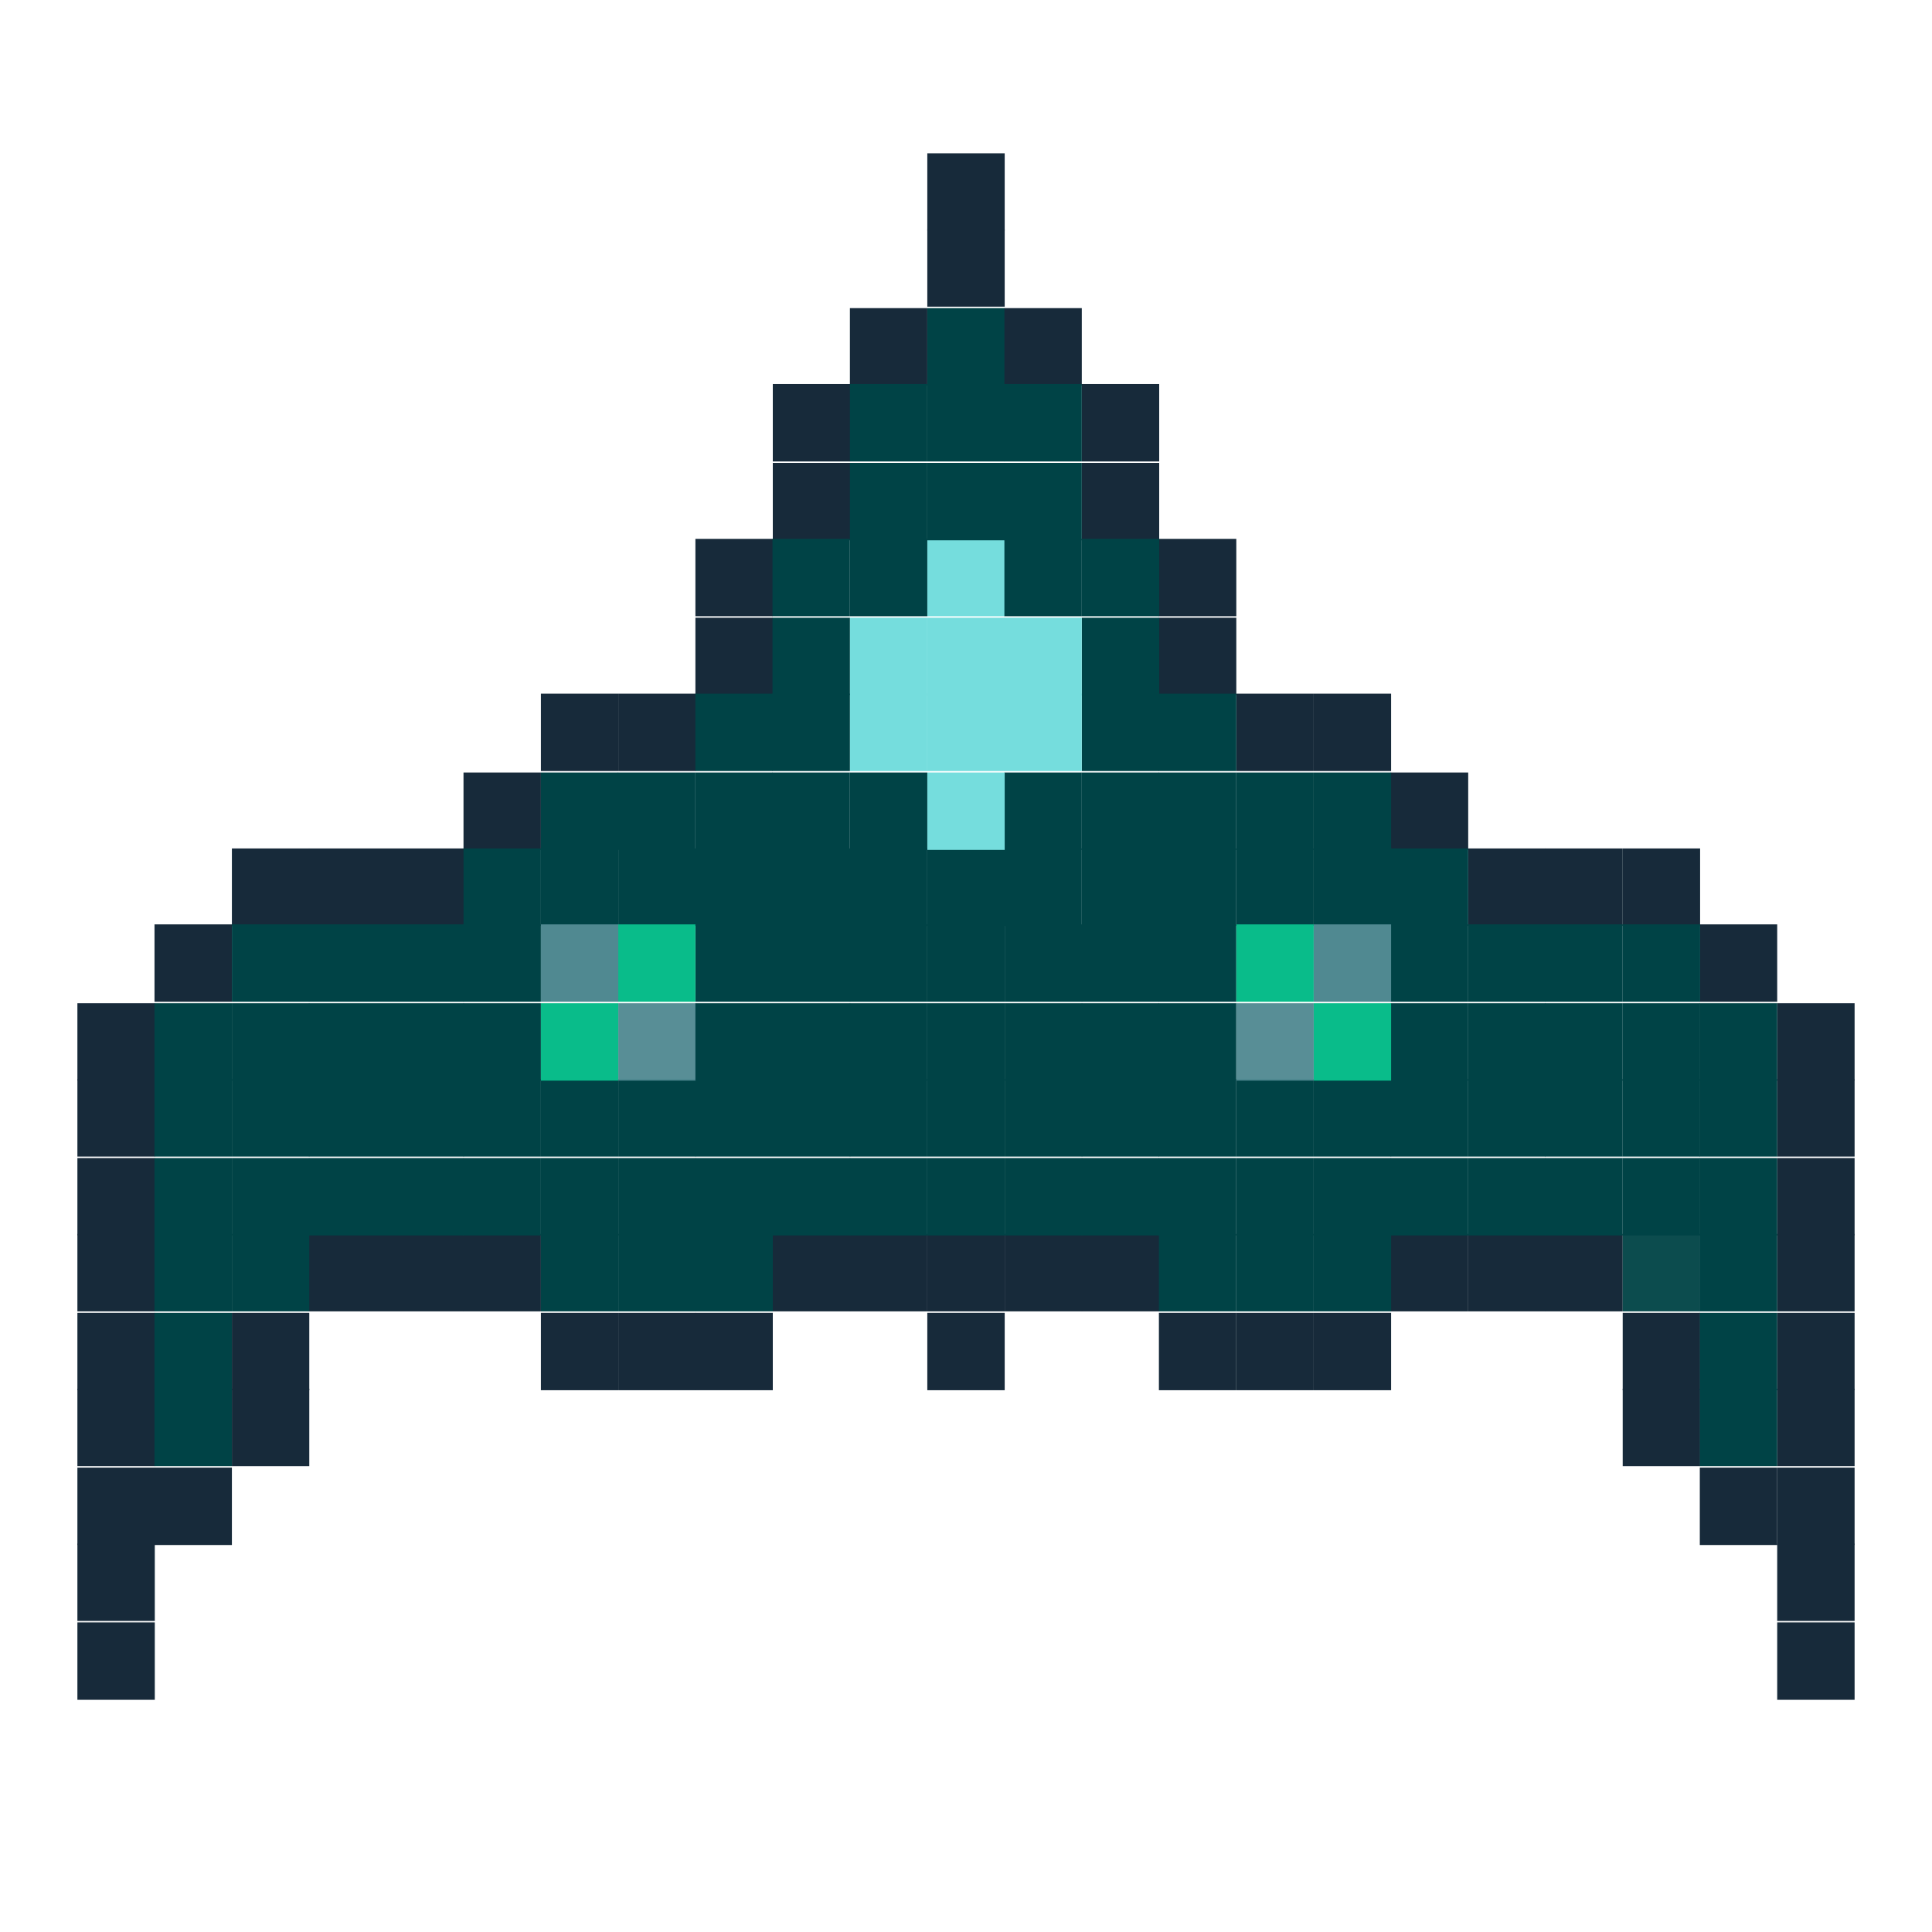 <svg width="25" height="25" version="1.1" viewBox="0 0 6.615 6.615" xmlns="http://www.w3.org/2000/svg" xmlns:osb="http://www.openswatchbook.org/uri/2009/osb" xmlns:xlink="http://www.w3.org/1999/xlink">
	<defs>
		<linearGradient id="linearGradient6528" osb:paint="solid">
			<stop stop-color="#09bc8a" offset="0"/>
		</linearGradient>
		<linearGradient id="linearGradient6522" gradientTransform="translate(2.117 -3.2878e-6)" osb:paint="solid">
			<stop stop-color="#508991" offset="0"/>
		</linearGradient>
		<linearGradient id="linearGradient6502" osb:paint="solid">
			<stop stop-color="#75dddd" offset="0"/>
		</linearGradient>
		<linearGradient id="linearGradient4998" osb:paint="solid">
			<stop stop-color="#004346" offset="0"/>
		</linearGradient>
		<linearGradient id="linearGradient4994" x1="-5.821" x2="-5.556" y1="-295.02" y2="-295.02" gradientUnits="userSpaceOnUse">
			<stop stop-color="#172a3a" offset="0"/>
		</linearGradient>
		<linearGradient id="linearGradient5000" x1="-5.821" x2="-5.556" y1="-294.22" y2="-294.22" gradientUnits="userSpaceOnUse" xlink:href="#linearGradient4998"/>
		<linearGradient id="linearGradient5006" x1="-4.763" x2="-4.498" y1="-294.75" y2="-294.75" gradientUnits="userSpaceOnUse" xlink:href="#linearGradient4998"/>
		<linearGradient id="linearGradient6504" x1="-3.44" x2="-3.175" y1="-293.16" y2="-293.16" gradientUnits="userSpaceOnUse" xlink:href="#linearGradient6502"/>
		<linearGradient id="linearGradient6506" x1="-3.704" x2="-3.44" y1="-292.9" y2="-292.9" gradientUnits="userSpaceOnUse" xlink:href="#linearGradient6502"/>
		<linearGradient id="linearGradient6510" x1="-3.175" x2="-2.91" y1="-292.9" y2="-292.9" gradientUnits="userSpaceOnUse" xlink:href="#linearGradient6502"/>
		<linearGradient id="linearGradient6512" x1="-3.704" x2="-3.44" y1="-292.63" y2="-292.63" gradientUnits="userSpaceOnUse" xlink:href="#linearGradient6502"/>
		<linearGradient id="linearGradient6514" x1="-3.44" x2="-3.175" y1="-292.63" y2="-292.63" gradientUnits="userSpaceOnUse" xlink:href="#linearGradient6502"/>
		<linearGradient id="linearGradient6516" x1="-3.175" x2="-2.91" y1="-292.63" y2="-292.63" gradientUnits="userSpaceOnUse" xlink:href="#linearGradient6502"/>
		<linearGradient id="linearGradient6518" x1="-3.44" x2="-3.175" y1="-292.37" y2="-292.37" gradientUnits="userSpaceOnUse" xlink:href="#linearGradient6502"/>
		<linearGradient id="linearGradient6524" x1="-2.117" x2="-1.852" y1="-293.69" y2="-293.69" gradientUnits="userSpaceOnUse" xlink:href="#linearGradient6522"/>
		<linearGradient id="linearGradient6530" x1="-2.381" x2="-2.117" y1="-293.69" y2="-293.69" gradientUnits="userSpaceOnUse" xlink:href="#linearGradient6528"/>
		<linearGradient id="linearGradient6540" x1="-2.381" x2="-2.117" y1="-293.69" y2="-293.69" gradientTransform="translate(-2.117 5.2643e-6)" gradientUnits="userSpaceOnUse" xlink:href="#linearGradient6528"/>
		<linearGradient id="linearGradient6542" x1="-2.117" x2="-1.852" y1="-293.69" y2="-293.69" gradientTransform="translate(-2.646 -7.3568e-6)" gradientUnits="userSpaceOnUse" xlink:href="#linearGradient6522"/>
	</defs>
	<g transform="translate(0 -290.39)">
		<g>
			<rect transform="scale(1,-1)" x="3.175" y="-291.18" width=".265" height=".265" fill="#172a3a" style="paint-order:normal"/>
			<rect transform="scale(1,-1)" x="3.175" y="-291.44" width=".265" height=".265" fill="#172a3a" style="paint-order:normal"/>
			<rect transform="scale(1,-1)" x="3.175" y="-291.71" width=".265" height=".265" fill="#004346" style="paint-order:normal"/>
		</g>
		<g fill="#172a3a">
			<rect transform="scale(1,-1)" x="2.91" y="-291.71" width=".265" height=".265" style="paint-order:normal"/>
			<rect transform="scale(1,-1)" x="2.646" y="-291.97" width=".265" height=".265" style="paint-order:normal"/>
			<rect transform="scale(1,-1)" x="2.646" y="-292.24" width=".265" height=".265" style="paint-order:normal"/>
			<rect transform="scale(1,-1)" x="2.381" y="-292.5" width=".265" height=".265" style="paint-order:normal"/>
			<rect transform="scale(1,-1)" x="2.381" y="-292.77" width=".265" height=".265" style="paint-order:normal"/>
			<rect transform="scale(1,-1)" x="2.117" y="-293.03" width=".265" height=".265" style="paint-order:normal"/>
			<rect transform="scale(1,-1)" x="1.852" y="-293.03" width=".265" height=".265" style="paint-order:normal"/>
			<rect transform="scale(1,-1)" x="1.587" y="-293.3" width=".265" height=".265" style="paint-order:normal"/>
			<rect transform="scale(1,-1)" x="1.323" y="-293.56" width=".265" height=".265" style="paint-order:normal"/>
			<rect transform="scale(1,-1)" x="1.058" y="-293.56" width=".265" height=".265" style="paint-order:normal"/>
			<rect transform="scale(1,-1)" x=".794" y="-293.56" width=".265" height=".265" style="paint-order:normal"/>
			<rect transform="scale(1,-1)" x=".529" y="-293.82" width=".265" height=".265" style="paint-order:normal"/>
			<rect transform="scale(1,-1)" x=".265" y="-294.09" width=".265" height=".265" style="paint-order:normal"/>
			<rect transform="scale(1,-1)" x=".265" y="-294.35" width=".265" height=".265" style="paint-order:normal"/>
			<rect transform="scale(1,-1)" x=".265" y="-294.62" width=".265" height=".265" style="paint-order:normal"/>
			<rect transform="scale(1,-1)" x=".265" y="-294.88" width=".265" height=".265" style="paint-order:normal"/>
			<rect transform="scale(1,-1)" x=".265" y="-295.15" width=".265" height=".265" style="paint-order:normal"/>
			<rect transform="scale(1,-1)" x=".265" y="-295.41" width=".265" height=".265" style="paint-order:normal"/>
			<rect transform="scale(1,-1)" x=".265" y="-295.68" width=".265" height=".265" style="paint-order:normal"/>
			<rect transform="scale(1,-1)" x=".265" y="-295.94" width=".265" height=".265" style="paint-order:normal"/>
			<rect transform="scale(1,-1)" x=".265" y="-296.21" width=".265" height=".265" style="paint-order:normal"/>
			<rect transform="scale(1,-1)" x=".529" y="-295.68" width=".265" height=".265" style="paint-order:normal"/>
			<rect transform="scale(1,-1)" x=".794" y="-295.41" width=".265" height=".265" style="paint-order:normal"/>
			<rect transform="scale(1,-1)" x=".794" y="-295.15" width=".265" height=".265" style="paint-order:normal"/>
			<rect transform="scale(1,-1)" x="1.058" y="-294.88" width=".265" height=".265" style="paint-order:normal"/>
			<rect transform="scale(1,-1)" x="1.323" y="-294.88" width=".265" height=".265" style="paint-order:normal"/>
			<rect transform="scale(1,-1)" x="1.587" y="-294.88" width=".265" height=".265" style="paint-order:normal"/>
			<rect transform="scale(1,-1)" x="1.852" y="-295.15" width=".265" height=".265" style="paint-order:normal"/>
			<rect transform="scale(1,-1)" x="2.117" y="-295.15" width=".265" height=".265" style="paint-order:normal"/>
			<rect transform="scale(1,-1)" x="2.381" y="-295.15" width=".265" height=".265" style="paint-order:normal"/>
			<rect transform="scale(1,-1)" x="2.646" y="-294.88" width=".265" height=".265" style="paint-order:normal"/>
			<rect transform="scale(1,-1)" x="2.91" y="-294.88" width=".265" height=".265" style="paint-order:normal"/>
			<rect transform="scale(1,-1)" x="3.175" y="-295.15" width=".265" height=".265" style="paint-order:normal"/>
			<rect transform="scale(1,-1)" x="3.44" y="-294.88" width=".265" height=".265" style="paint-order:normal"/>
			<rect transform="scale(-1)" x="-3.704" y="-291.71" width=".265" height=".265" style="paint-order:normal"/>
			<rect transform="scale(-1)" x="-3.969" y="-291.97" width=".265" height=".265" style="paint-order:normal"/>
			<rect transform="scale(-1)" x="-3.969" y="-292.24" width=".265" height=".265" style="paint-order:normal"/>
			<rect transform="scale(-1)" x="-4.233" y="-292.5" width=".265" height=".265" style="paint-order:normal"/>
			<rect transform="scale(-1)" x="-4.233" y="-292.77" width=".265" height=".265" style="paint-order:normal"/>
			<rect transform="scale(-1)" x="-4.498" y="-293.03" width=".265" height=".265" style="paint-order:normal"/>
			<rect transform="scale(-1)" x="-4.763" y="-293.03" width=".265" height=".265" style="paint-order:normal"/>
			<rect transform="scale(-1)" x="-5.027" y="-293.3" width=".265" height=".265" style="paint-order:normal"/>
			<rect transform="scale(-1)" x="-5.292" y="-293.56" width=".265" height=".265" style="paint-order:normal"/>
			<rect transform="scale(-1)" x="-5.556" y="-293.56" width=".265" height=".265" style="paint-order:normal"/>
			<rect transform="scale(-1)" x="-5.821" y="-293.56" width=".265" height=".265" style="paint-order:normal"/>
			<rect transform="scale(-1)" x="-6.085" y="-293.82" width=".265" height=".265" style="paint-order:normal"/>
			<rect transform="scale(-1)" x="-6.35" y="-294.09" width=".265" height=".265" style="paint-order:normal"/>
			<rect transform="scale(-1)" x="-6.35" y="-294.35" width=".265" height=".265" style="paint-order:normal"/>
			<rect transform="scale(-1)" x="-6.35" y="-294.62" width=".265" height=".265" style="paint-order:normal"/>
			<rect transform="scale(-1)" x="-6.35" y="-294.88" width=".265" height=".265" style="paint-order:normal"/>
			<rect transform="scale(-1)" x="-6.35" y="-295.15" width=".265" height=".265" style="paint-order:normal"/>
			<rect transform="scale(-1)" x="-6.35" y="-295.41" width=".265" height=".265" style="paint-order:normal"/>
			<rect transform="scale(-1)" x="-6.35" y="-295.68" width=".265" height=".265" style="paint-order:normal"/>
			<rect transform="scale(-1)" x="-6.35" y="-295.94" width=".265" height=".265" style="paint-order:normal"/>
			<rect transform="scale(-1)" x="-6.35" y="-296.21" width=".265" height=".265" style="paint-order:normal"/>
			<rect transform="scale(-1)" x="-6.085" y="-295.68" width=".265" height=".265" style="paint-order:normal"/>
			<rect transform="scale(-1)" x="-5.821" y="-295.41" width=".265" height=".265" style="paint-order:normal"/>
		</g>
		<rect transform="scale(-1)" x="-5.821" y="-295.15" width=".265" height=".265" fill="url(#linearGradient4994)" style="paint-order:normal"/>
		<g fill="#172a3a">
			<rect transform="scale(-1)" x="-5.556" y="-294.88" width=".265" height=".265" style="paint-order:normal"/>
			<rect transform="scale(-1)" x="-5.292" y="-294.88" width=".265" height=".265" style="paint-order:normal"/>
			<rect transform="scale(-1)" x="-5.027" y="-294.88" width=".265" height=".265" style="paint-order:normal"/>
			<rect transform="scale(-1)" x="-4.763" y="-295.15" width=".265" height=".265" style="paint-order:normal"/>
			<rect transform="scale(-1)" x="-4.498" y="-295.15" width=".265" height=".265" style="paint-order:normal"/>
			<rect transform="scale(-1)" x="-4.233" y="-295.15" width=".265" height=".265" style="paint-order:normal"/>
			<rect transform="scale(-1)" x="-3.969" y="-294.88" width=".265" height=".265" style="paint-order:normal"/>
		</g>
		<g fill="#004346">
			<rect transform="scale(-1)" x="-4.498" y="-293.56" width=".265" height=".265" style="paint-order:normal"/>
			<rect transform="scale(1,-1)" x=".794" y="-294.88" width=".265" height=".265" style="paint-order:normal"/>
			<rect transform="scale(1,-1)" x="1.058" y="-294.62" width=".265" height=".265" style="paint-order:normal"/>
			<rect transform="scale(1,-1)" x="1.323" y="-294.62" width=".265" height=".265" style="paint-order:normal"/>
			<rect transform="scale(1,-1)" x="1.587" y="-294.62" width=".265" height=".265" style="paint-order:normal"/>
			<rect transform="scale(1,-1)" x="1.852" y="-294.88" width=".265" height=".265" style="paint-order:normal"/>
			<rect transform="scale(1,-1)" x="2.117" y="-294.88" width=".265" height=".265" style="paint-order:normal"/>
			<rect transform="scale(1,-1)" x="2.381" y="-294.88" width=".265" height=".265" style="paint-order:normal"/>
			<rect transform="scale(1,-1)" x="2.646" y="-294.62" width=".265" height=".265" style="paint-order:normal"/>
			<rect transform="scale(1,-1)" x="2.91" y="-294.62" width=".265" height=".265" style="paint-order:normal"/>
		</g>
		<rect transform="scale(1,-1)" x="3.175" y="-294.88" width=".265" height=".265" fill="#172a3a" style="paint-order:normal"/>
		<rect transform="scale(1,-1)" x="3.44" y="-294.62" width=".265" height=".265" fill="#004346" style="paint-order:normal"/>
		<rect transform="scale(-1)" x="-5.821" y="-294.88" width=".265" height=".265" fill="url(#linearGradient4998)" fill-opacity=".953" style="paint-order:normal"/>
		<g fill="#004346">
			<rect transform="scale(-1)" x="-5.556" y="-294.62" width=".265" height=".265" style="paint-order:normal"/>
			<rect transform="scale(-1)" x="-5.292" y="-294.62" width=".265" height=".265" style="paint-order:normal"/>
			<rect transform="scale(-1)" x="-5.027" y="-294.62" width=".265" height=".265" style="paint-order:normal"/>
		</g>
		<rect transform="scale(-1)" x="-4.763" y="-294.88" width=".265" height=".265" fill="url(#linearGradient5006)" style="paint-order:normal"/>
		<g fill="#004346">
			<rect transform="scale(-1)" x="-4.498" y="-294.88" width=".265" height=".265" style="paint-order:normal"/>
			<rect transform="scale(-1)" x="-4.233" y="-294.88" width=".265" height=".265" style="paint-order:normal"/>
			<rect transform="scale(-1)" x="-3.969" y="-294.62" width=".265" height=".265" style="paint-order:normal"/>
			<rect transform="scale(-1)" x="-4.498" y="-293.3" width=".265" height=".265" style="paint-order:normal"/>
			<rect transform="scale(1,-1)" x=".794" y="-294.62" width=".265" height=".265" style="paint-order:normal"/>
			<rect transform="scale(1,-1)" x="1.058" y="-294.35" width=".265" height=".265" style="paint-order:normal"/>
			<rect transform="scale(1,-1)" x="1.323" y="-294.35" width=".265" height=".265" style="paint-order:normal"/>
			<rect transform="scale(1,-1)" x="1.587" y="-294.35" width=".265" height=".265" style="paint-order:normal"/>
			<rect transform="scale(1,-1)" x="1.852" y="-294.62" width=".265" height=".265" style="paint-order:normal"/>
			<rect transform="scale(1,-1)" x="2.117" y="-294.62" width=".265" height=".265" style="paint-order:normal"/>
			<rect transform="scale(1,-1)" x="2.381" y="-294.62" width=".265" height=".265" style="paint-order:normal"/>
			<rect transform="scale(1,-1)" x="2.646" y="-294.35" width=".265" height=".265" style="paint-order:normal"/>
			<rect transform="scale(1,-1)" x="2.91" y="-294.35" width=".265" height=".265" style="paint-order:normal"/>
			<rect transform="scale(1,-1)" x="3.175" y="-294.62" width=".265" height=".265" style="paint-order:normal"/>
			<rect transform="scale(1,-1)" x="3.44" y="-294.35" width=".265" height=".265" style="paint-order:normal"/>
			<rect transform="scale(-1)" x="-5.821" y="-294.62" width=".265" height=".265" style="paint-order:normal"/>
			<rect transform="scale(-1)" x="-5.556" y="-294.35" width=".265" height=".265" style="paint-order:normal"/>
			<rect transform="scale(-1)" x="-5.292" y="-294.35" width=".265" height=".265" style="paint-order:normal"/>
			<rect transform="scale(-1)" x="-5.027" y="-294.35" width=".265" height=".265" style="paint-order:normal"/>
			<rect transform="scale(-1)" x="-4.763" y="-294.62" width=".265" height=".265" style="paint-order:normal"/>
			<rect transform="scale(-1)" x="-4.498" y="-294.62" width=".265" height=".265" style="paint-order:normal"/>
			<rect transform="scale(-1)" x="-4.233" y="-294.62" width=".265" height=".265" style="paint-order:normal"/>
			<rect transform="scale(-1)" x="-3.969" y="-294.35" width=".265" height=".265" style="paint-order:normal"/>
			<rect transform="scale(-1)" x="-4.233" y="-293.3" width=".265" height=".265" style="paint-order:normal"/>
			<rect transform="scale(1,-1)" x=".794" y="-294.35" width=".265" height=".265" style="paint-order:normal"/>
			<rect transform="scale(1,-1)" x="1.058" y="-294.09" width=".265" height=".265" style="paint-order:normal"/>
			<rect transform="scale(1,-1)" x="1.323" y="-294.09" width=".265" height=".265" style="paint-order:normal"/>
			<rect transform="scale(1,-1)" x="1.587" y="-294.09" width=".265" height=".265" style="paint-order:normal"/>
			<rect transform="scale(1,-1)" x="1.852" y="-294.35" width=".265" height=".265" style="paint-order:normal"/>
			<rect transform="scale(1,-1)" x="2.117" y="-294.35" width=".265" height=".265" style="paint-order:normal"/>
			<rect transform="scale(1,-1)" x="2.381" y="-294.35" width=".265" height=".265" style="paint-order:normal"/>
			<rect transform="scale(1,-1)" x="2.646" y="-294.09" width=".265" height=".265" style="paint-order:normal"/>
			<rect transform="scale(1,-1)" x="2.91" y="-294.09" width=".265" height=".265" style="paint-order:normal"/>
			<rect transform="scale(1,-1)" x="3.175" y="-294.35" width=".265" height=".265" style="paint-order:normal"/>
			<rect transform="scale(1,-1)" x="3.44" y="-294.09" width=".265" height=".265" style="paint-order:normal"/>
		</g>
		<rect transform="scale(-1)" x="-5.821" y="-294.35" width=".265" height=".265" fill="url(#linearGradient5000)" style="paint-order:normal"/>
		<g fill="#004346">
			<rect transform="scale(-1)" x="-5.556" y="-294.09" width=".265" height=".265" style="paint-order:normal"/>
			<rect transform="scale(-1)" x="-5.292" y="-294.09" width=".265" height=".265" style="paint-order:normal"/>
			<rect transform="scale(-1)" x="-5.027" y="-294.09" width=".265" height=".265" style="paint-order:normal"/>
			<rect transform="scale(-1)" x="-4.763" y="-294.35" width=".265" height=".265" style="paint-order:normal"/>
			<rect transform="scale(-1)" x="-4.498" y="-294.35" width=".265" height=".265" style="paint-order:normal"/>
			<rect transform="scale(-1)" x="-4.233" y="-294.35" width=".265" height=".265" style="paint-order:normal"/>
			<rect transform="scale(-1)" x="-3.969" y="-294.09" width=".265" height=".265" style="paint-order:normal"/>
			<rect transform="scale(-1)" x="-3.969" y="-293.3" width=".265" height=".265" style="paint-order:normal"/>
			<rect transform="scale(1,-1)" x=".794" y="-294.09" width=".265" height=".265" style="paint-order:normal"/>
			<rect transform="scale(1,-1)" x="1.058" y="-293.82" width=".265" height=".265" style="paint-order:normal"/>
			<rect transform="scale(1,-1)" x="1.323" y="-293.82" width=".265" height=".265" style="paint-order:normal"/>
			<rect transform="scale(1,-1)" x="1.587" y="-293.82" width=".265" height=".265" style="paint-order:normal"/>
		</g>
		<rect transform="scale(1,-1)" x="1.852" y="-294.09" width=".265" height=".265" fill="#09bc8a" style="paint-order:normal"/>
		<rect transform="scale(1,-1)" x="2.117" y="-294.09" width=".265" height=".265" fill="url(#linearGradient6522)" fill-opacity=".95" style="paint-order:normal"/>
		<g fill="#004346">
			<rect transform="scale(1,-1)" x="2.381" y="-294.09" width=".265" height=".265" style="paint-order:normal"/>
			<rect transform="scale(1,-1)" x="2.646" y="-293.82" width=".265" height=".265" style="paint-order:normal"/>
			<rect transform="scale(1,-1)" x="2.91" y="-293.82" width=".265" height=".265" style="paint-order:normal"/>
			<rect transform="scale(1,-1)" x="3.175" y="-294.09" width=".265" height=".265" style="paint-order:normal"/>
			<rect transform="scale(1,-1)" x="3.44" y="-293.82" width=".265" height=".265" style="paint-order:normal"/>
			<rect transform="scale(-1)" x="-5.821" y="-294.09" width=".265" height=".265" style="paint-order:normal"/>
			<rect transform="scale(-1)" x="-5.556" y="-293.82" width=".265" height=".265" style="paint-order:normal"/>
			<rect transform="scale(-1)" x="-5.292" y="-293.82" width=".265" height=".265" style="paint-order:normal"/>
			<rect transform="scale(-1)" x="-5.027" y="-293.82" width=".265" height=".265" style="paint-order:normal"/>
			<rect transform="scale(-1)" x="-4.233" y="-294.09" width=".265" height=".265" style="paint-order:normal"/>
			<rect transform="scale(-1)" x="-3.969" y="-293.82" width=".265" height=".265" style="paint-order:normal"/>
			<rect transform="scale(-1)" x="-3.704" y="-293.3" width=".265" height=".265" style="paint-order:normal"/>
			<rect transform="scale(1,-1)" x="1.587" y="-293.56" width=".265" height=".265" style="paint-order:normal"/>
			<rect transform="scale(1,-1)" x="1.852" y="-293.56" width=".265" height=".265" style="paint-order:normal"/>
			<rect transform="scale(1,-1)" x="2.117" y="-293.56" width=".265" height=".265" style="paint-order:normal"/>
			<rect transform="scale(1,-1)" x="2.381" y="-293.56" width=".265" height=".265" style="paint-order:normal"/>
			<rect transform="scale(1,-1)" x="2.646" y="-293.56" width=".265" height=".265" style="paint-order:normal"/>
			<rect transform="scale(-1)" x="-4.233" y="-293.56" width=".265" height=".265" style="paint-order:normal"/>
			<rect transform="scale(-1)" x="-3.969" y="-293.56" width=".265" height=".265" style="paint-order:normal"/>
			<rect transform="scale(-1)" x="-3.704" y="-293.56" width=".265" height=".265" style="paint-order:normal"/>
			<rect transform="scale(-1)" x="-3.44" y="-293.56" width=".265" height=".265" style="paint-order:normal"/>
			<rect transform="scale(-1)" x="-3.175" y="-293.56" width=".265" height=".265" style="paint-order:normal"/>
		</g>
		<g>
			<rect transform="scale(-1)" x="-3.44" y="-293.3" width=".265" height=".265" fill="url(#linearGradient6504)" style="paint-order:normal"/>
			<rect transform="scale(-1)" x="-2.646" y="-293.82" width=".265" height=".265" fill="#004346" style="paint-order:normal"/>
			<rect transform="scale(-1)" x="-2.381" y="-293.82" width=".265" height=".265" fill="url(#linearGradient6530)" style="paint-order:normal"/>
			<rect transform="scale(-1)" x="-2.117" y="-293.82" width=".265" height=".265" fill="url(#linearGradient6524)" style="paint-order:normal"/>
		</g>
		<g fill="#004346">
			<rect transform="scale(-1)" x="-3.44" y="-293.82" width=".265" height=".265" style="paint-order:normal"/>
			<rect transform="scale(-1)" x="-4.233" y="-293.82" width=".265" height=".265" style="paint-order:normal"/>
			<rect transform="scale(-1)" x="-5.027" y="-293.56" width=".265" height=".265" style="paint-order:normal"/>
			<rect transform="scale(-1)" x="-5.821" y="-293.82" width=".265" height=".265" style="paint-order:normal"/>
			<rect transform="scale(-1)" x="-6.085" y="-294.09" width=".265" height=".265" style="paint-order:normal"/>
			<rect transform="scale(-1)" x="-6.085" y="-294.35" width=".265" height=".265" style="paint-order:normal"/>
			<rect transform="scale(-1)" x="-6.085" y="-294.62" width=".265" height=".265" style="paint-order:normal"/>
			<rect transform="scale(-1)" x="-6.085" y="-294.88" width=".265" height=".265" style="paint-order:normal"/>
			<rect transform="scale(-1)" x="-6.085" y="-295.15" width=".265" height=".265" style="paint-order:normal"/>
			<rect transform="scale(-1)" x="-6.085" y="-295.41" width=".265" height=".265" style="paint-order:normal"/>
			<rect transform="scale(-1)" x="-4.763" y="-293.56" width=".265" height=".265" style="paint-order:normal"/>
			<rect transform="scale(-1)" x="-4.763" y="-293.3" width=".265" height=".265" style="paint-order:normal"/>
			<rect transform="scale(-1)" x="-3.175" y="-293.3" width=".265" height=".265" style="paint-order:normal"/>
			<rect transform="scale(-1)" x="-2.91" y="-293.3" width=".265" height=".265" style="paint-order:normal"/>
			<rect transform="scale(-1)" x="-2.646" y="-293.3" width=".265" height=".265" style="paint-order:normal"/>
			<rect transform="scale(-1)" x="-2.381" y="-293.3" width=".265" height=".265" style="paint-order:normal"/>
			<rect transform="scale(1,-1)" x="1.852" y="-293.3" width=".265" height=".265" style="paint-order:normal"/>
			<rect transform="scale(1,-1)" x=".794" y="-293.82" width=".265" height=".265" style="paint-order:normal"/>
			<rect transform="scale(1,-1)" x=".529" y="-294.09" width=".265" height=".265" style="paint-order:normal"/>
			<rect transform="scale(1,-1)" x=".529" y="-294.35" width=".265" height=".265" style="paint-order:normal"/>
			<rect transform="scale(1,-1)" x=".529" y="-294.62" width=".265" height=".265" style="paint-order:normal"/>
			<rect transform="scale(1,-1)" x=".529" y="-294.88" width=".265" height=".265" style="paint-order:normal"/>
			<rect transform="scale(1,-1)" x=".529" y="-295.15" width=".265" height=".265" style="paint-order:normal"/>
			<rect transform="scale(1,-1)" x=".529" y="-295.41" width=".265" height=".265" style="paint-order:normal"/>
			<rect transform="scale(-1)" x="-4.233" y="-293.03" width=".265" height=".265" style="paint-order:normal"/>
			<rect transform="scale(-1)" x="-3.969" y="-293.03" width=".265" height=".265" style="paint-order:normal"/>
		</g>
		<g>
			<rect transform="scale(-1)" x="-3.704" y="-293.03" width=".265" height=".265" fill="url(#linearGradient6506)" style="paint-order:normal"/>
			<rect transform="scale(-1)" x="-3.44" y="-293.03" width=".265" height=".265" fill="#75dddd" style="paint-order:normal"/>
			<rect transform="scale(-1)" x="-3.175" y="-293.03" width=".265" height=".265" fill="url(#linearGradient6510)" style="paint-order:normal"/>
			<rect transform="scale(-1)" x="-2.91" y="-293.03" width=".265" height=".265" fill="#004346" style="paint-order:normal"/>
			<rect transform="scale(-1)" x="-3.969" y="-292.77" width=".265" height=".265" fill="#004346" style="paint-order:normal"/>
			<rect transform="scale(-1)" x="-3.704" y="-292.77" width=".265" height=".265" fill="url(#linearGradient6512)" style="paint-order:normal"/>
			<rect transform="scale(-1)" x="-3.44" y="-292.77" width=".265" height=".265" fill="url(#linearGradient6514)" style="paint-order:normal"/>
			<rect transform="scale(-1)" x="-3.175" y="-292.77" width=".265" height=".265" fill="url(#linearGradient6516)" style="paint-order:normal"/>
			<rect transform="scale(-1)" x="-2.91" y="-292.77" width=".265" height=".265" fill="#004346" style="paint-order:normal"/>
			<rect transform="scale(-1)" x="-3.969" y="-292.5" width=".265" height=".265" fill="#004346" style="paint-order:normal"/>
			<rect transform="scale(-1)" x="-3.44" y="-292.5" width=".265" height=".265" fill="url(#linearGradient6518)" style="paint-order:normal"/>
		</g>
		<g fill="#004346">
			<rect transform="scale(-1)" x="-2.91" y="-292.5" width=".265" height=".265" style="paint-order:normal"/>
			<rect transform="scale(-1)" x="-3.704" y="-292.24" width=".265" height=".265" style="paint-order:normal"/>
			<rect transform="scale(-1)" x="-3.175" y="-292.24" width=".265" height=".265" style="paint-order:normal"/>
			<rect transform="scale(-1)" x="-3.704" y="-291.97" width=".265" height=".265" style="paint-order:normal"/>
			<rect transform="scale(-1)" x="-3.175" y="-291.97" width=".265" height=".265" style="paint-order:normal"/>
			<rect transform="scale(-1)" x="-3.44" y="-291.97" width=".265" height=".265" style="paint-order:normal"/>
			<rect transform="scale(-1)" x="-3.44" y="-292.24" width=".265" height=".265" style="paint-order:normal"/>
			<rect transform="scale(-1)" x="-3.704" y="-292.5" width=".265" height=".265" style="paint-order:normal"/>
			<rect transform="scale(-1)" x="-3.175" y="-292.5" width=".265" height=".265" style="paint-order:normal"/>
			<rect transform="scale(-1)" x="-2.646" y="-293.03" width=".265" height=".265" style="paint-order:normal"/>
		</g>
		<rect transform="scale(1,-1)" x="4.498" y="-294.09" width=".265" height=".265" fill="#09bc8a" style="paint-order:normal"/>
		<rect transform="scale(1,-1)" x="4.233" y="-294.09" width=".265" height=".265" fill="url(#linearGradient6522)" fill-opacity=".95" style="paint-order:normal"/>
		<rect transform="scale(-1)" x="-4.498" y="-293.82" width=".265" height=".265" fill="url(#linearGradient6540)" style="paint-order:normal"/>
		<rect transform="scale(-1)" x="-4.763" y="-293.82" width=".265" height=".265" fill="url(#linearGradient6542)" style="paint-order:normal"/>
	</g>
</svg>
